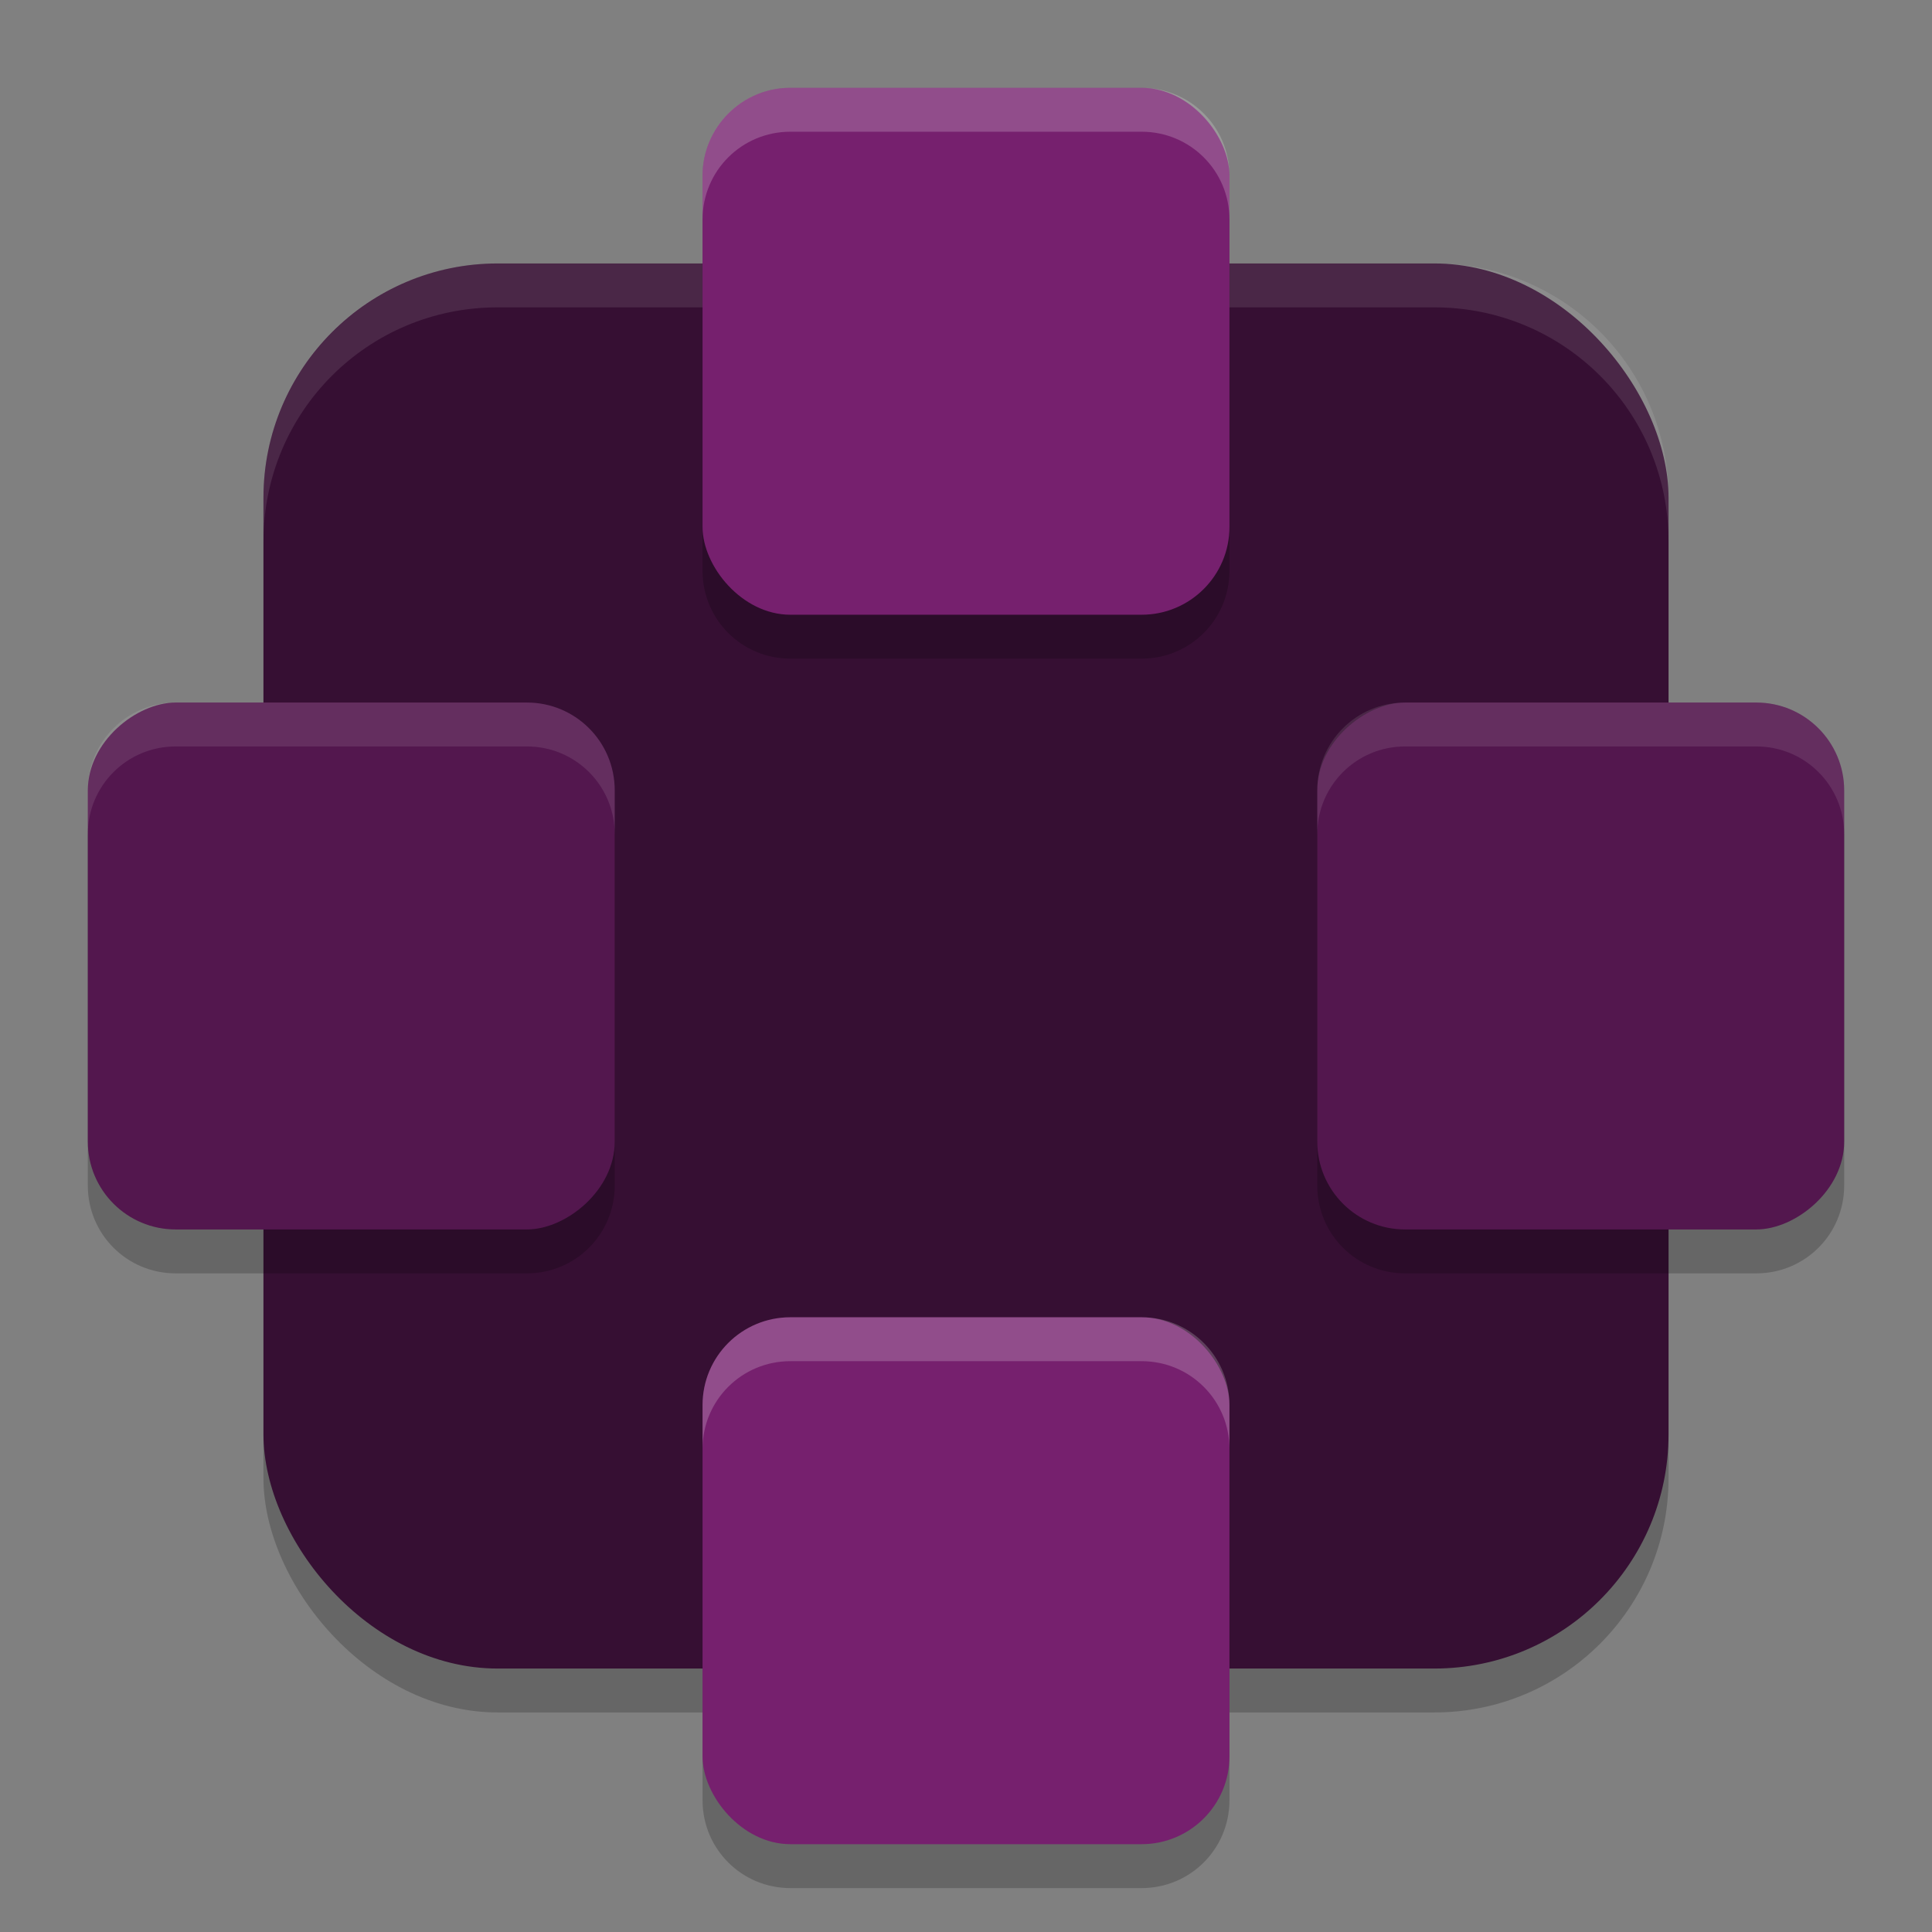 <svg xmlns="http://www.w3.org/2000/svg" width="22" height="22" version="1.1">
 <rect width="100%" height="100%" fill="#808080" stroke="none"/>
 <rect style="opacity:0.2" width="16" height="16" x="3" y="3.5" rx="2.667" ry="2.667"/>
 <rect style="fill:#360f33" width="16" height="16" x="3" y="3" rx="2.667" ry="2.667"/>
 <path style="opacity:0.1;fill:#ffffff" d="M 5.666,3 C 4.189,3 3,4.189 3,5.666 v 0.5 C 3,4.689 4.189,3.5 5.666,3.5 H 16.334 C 17.811,3.5 19,4.689 19,6.166 v -0.5 C 19,4.189 17.811,3 16.334,3 Z"/>
 <path style="opacity:0.2" d="m 9,1.5 c -0.554,0 -1,0.446 -1,1 v 4 c 0,0.554 0.446,1 1,1 h 4 c 0.554,0 1,-0.446 1,-1 v -4 c 0,-0.554 -0.446,-1 -1,-1 z m -7,7 c -0.554,0 -1,0.446 -1,1 v 4 c 0,0.554 0.446,1 1,1 h 4 c 0.554,0 1,-0.446 1,-1 v -4 C 7,8.946 6.554,8.5 6,8.5 Z m 14,0 c -0.554,0 -1,0.446 -1,1 v 4 c 0,0.554 0.446,1 1,1 h 4 c 0.554,0 1,-0.446 1,-1 v -4 c 0,-0.554 -0.446,-1 -1,-1 z m -7,7 c -0.554,0 -1,0.446 -1,1 v 4 c 0,0.554 0.446,1 1,1 h 4 c 0.554,0 1,-0.446 1,-1 v -4 c 0,-0.554 -0.446,-1 -1,-1 z"/>
 <rect style="fill:#76206e" width="6" height="6" x="8" y="1" rx="1" ry="1"/>
 <rect style="fill:#76206e" width="6" height="6" x="8" y="15" rx="1" ry="1"/>
 <rect style="fill:#53174e" width="6" height="6" x="8" y="-21" rx="1" ry="1" transform="rotate(90)"/>
 <rect style="fill:#53174e" width="6" height="6" x="8" y="-7" rx="1" ry="1" transform="rotate(90)"/>
 <path style="opacity:0.2;fill:#ffffff" d="m 9,15 c -0.554,0 -1,0.446 -1,1 v 0.5 c 0,-0.554 0.446,-1 1,-1 h 4 c 0.554,0 1,0.446 1,1 V 16 c 0,-0.554 -0.446,-1 -1,-1 z"/>
 <path style="opacity:0.1;fill:#ffffff" d="m 16,8 c -0.554,0 -1,0.446 -1,1 v 0.5 c 0,-0.554 0.446,-1 1,-1 h 4 c 0.554,0 1,0.446 1,1 V 9 C 21,8.446 20.554,8 20,8 Z"/>
 <path style="opacity:0.1;fill:#ffffff" d="M 2,8 C 1.446,8 1,8.446 1,9 v 0.5 c 0,-0.554 0.446,-1 1,-1 h 4 c 0.554,0 1,0.446 1,1 V 9 C 7,8.446 6.554,8 6,8 Z"/>
 <path style="opacity:0.2;fill:#ffffff" d="M 9,1 C 8.446,1 8,1.446 8,2 v 0.5 c 0,-0.554 0.446,-1 1,-1 h 4 c 0.554,0 1,0.446 1,1 V 2 C 14,1.446 13.554,1 13,1 Z"/>
</svg>
